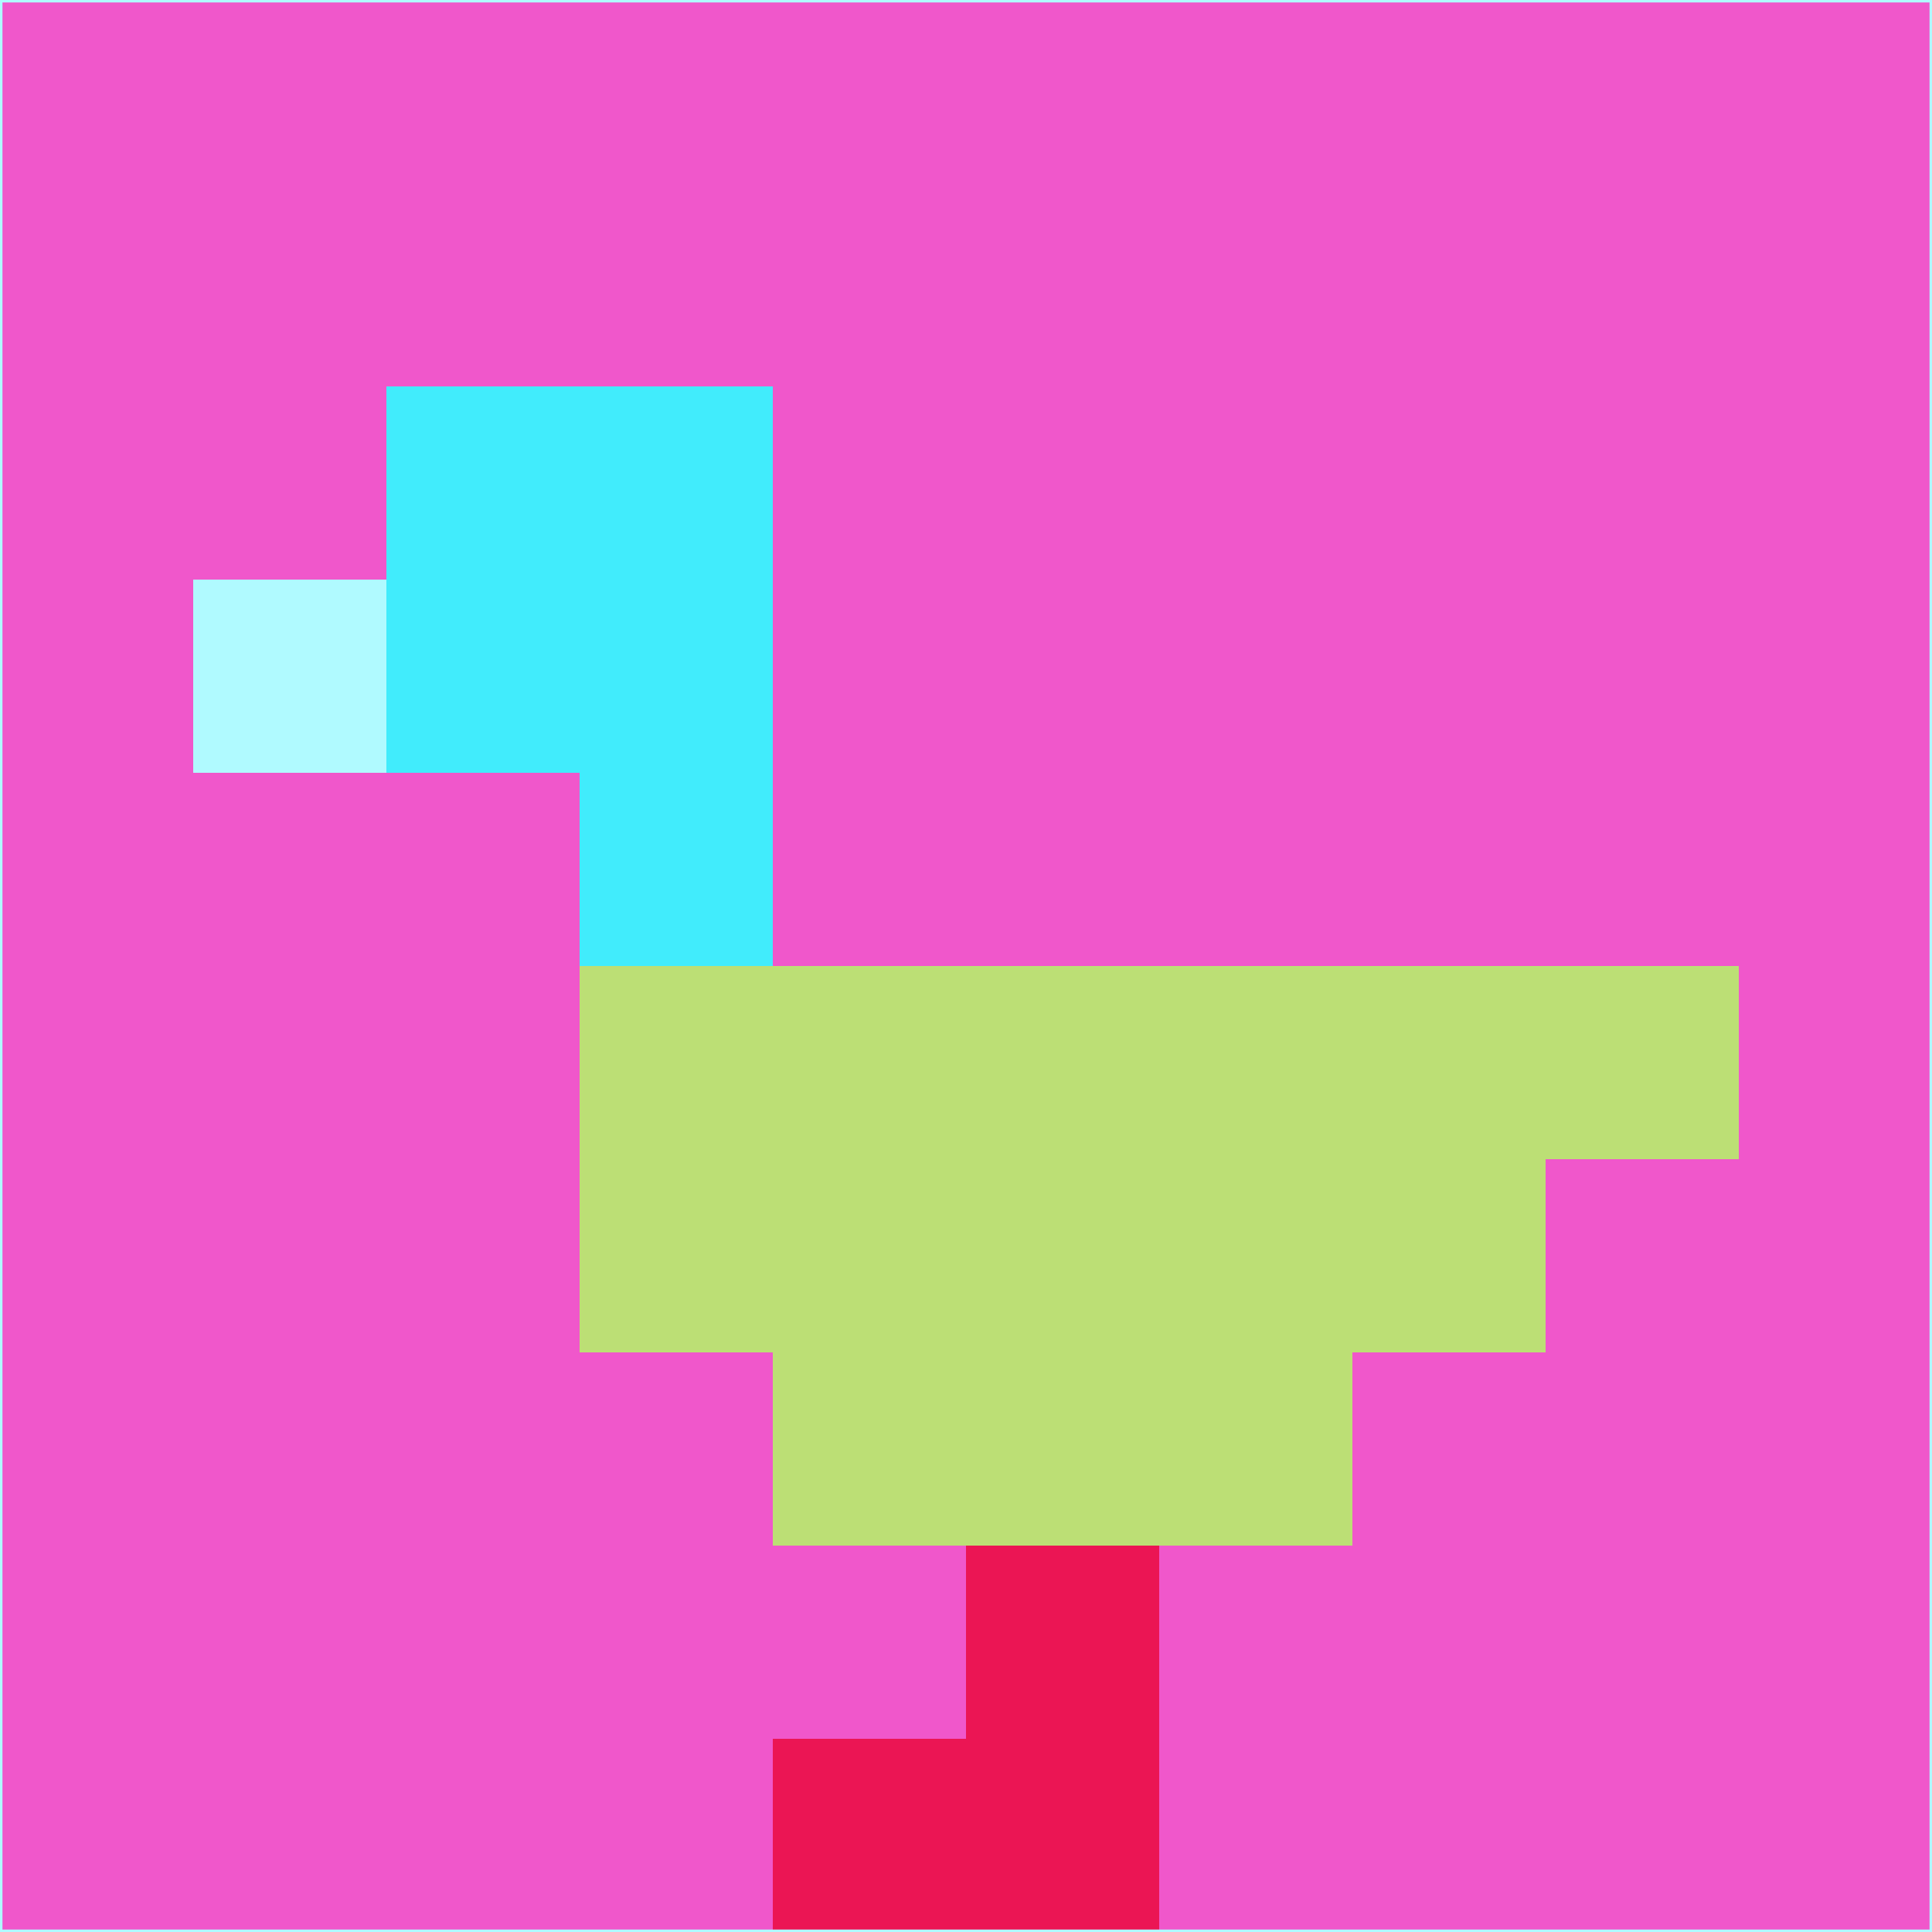 <svg xmlns="http://www.w3.org/2000/svg" version="1.1" width="785" height="785">
  <title>'goose-pfp-694263' by Dmitri Cherniak (Cyberpunk Edition)</title>
  <desc>
    seed=57454
    backgroundColor=#f057cb
    padding=20
    innerPadding=0
    timeout=500
    dimension=1
    border=false
    Save=function(){return n.handleSave()}
    frame=12

    Rendered at 2024-09-15T22:37:00.619Z
    Generated in 1ms
    Modified for Cyberpunk theme with new color scheme
  </desc>
  <defs/>
  <rect width="100%" height="100%" fill="#f057cb"/>
  <g>
    <g id="0-0">
      <rect x="0" y="0" height="785" width="785" fill="#f057cb"/>
      <g>
        <!-- Neon blue -->
        <rect id="0-0-2-2-2-2" x="157" y="157" width="157" height="157" fill="#41ecfc"/>
        <rect id="0-0-3-2-1-4" x="235.5" y="157" width="78.5" height="314" fill="#41ecfc"/>
        <!-- Electric purple -->
        <rect id="0-0-4-5-5-1" x="314" y="392.5" width="392.5" height="78.5" fill="#bcdf75"/>
        <rect id="0-0-3-5-5-2" x="235.5" y="392.5" width="392.5" height="157" fill="#bcdf75"/>
        <rect id="0-0-4-5-3-3" x="314" y="392.5" width="235.5" height="235.5" fill="#bcdf75"/>
        <!-- Neon pink -->
        <rect id="0-0-1-3-1-1" x="78.5" y="235.5" width="78.5" height="78.5" fill="#b0faff"/>
        <!-- Cyber yellow -->
        <rect id="0-0-5-8-1-2" x="392.5" y="628" width="78.5" height="157" fill="#eb1554"/>
        <rect id="0-0-4-9-2-1" x="314" y="706.5" width="157" height="78.5" fill="#eb1554"/>
      </g>
      <rect x="0" y="0" stroke="#b0faff" stroke-width="2" height="785" width="785" fill="none"/>
    </g>
  </g>
  <script xmlns=""/>
</svg>
